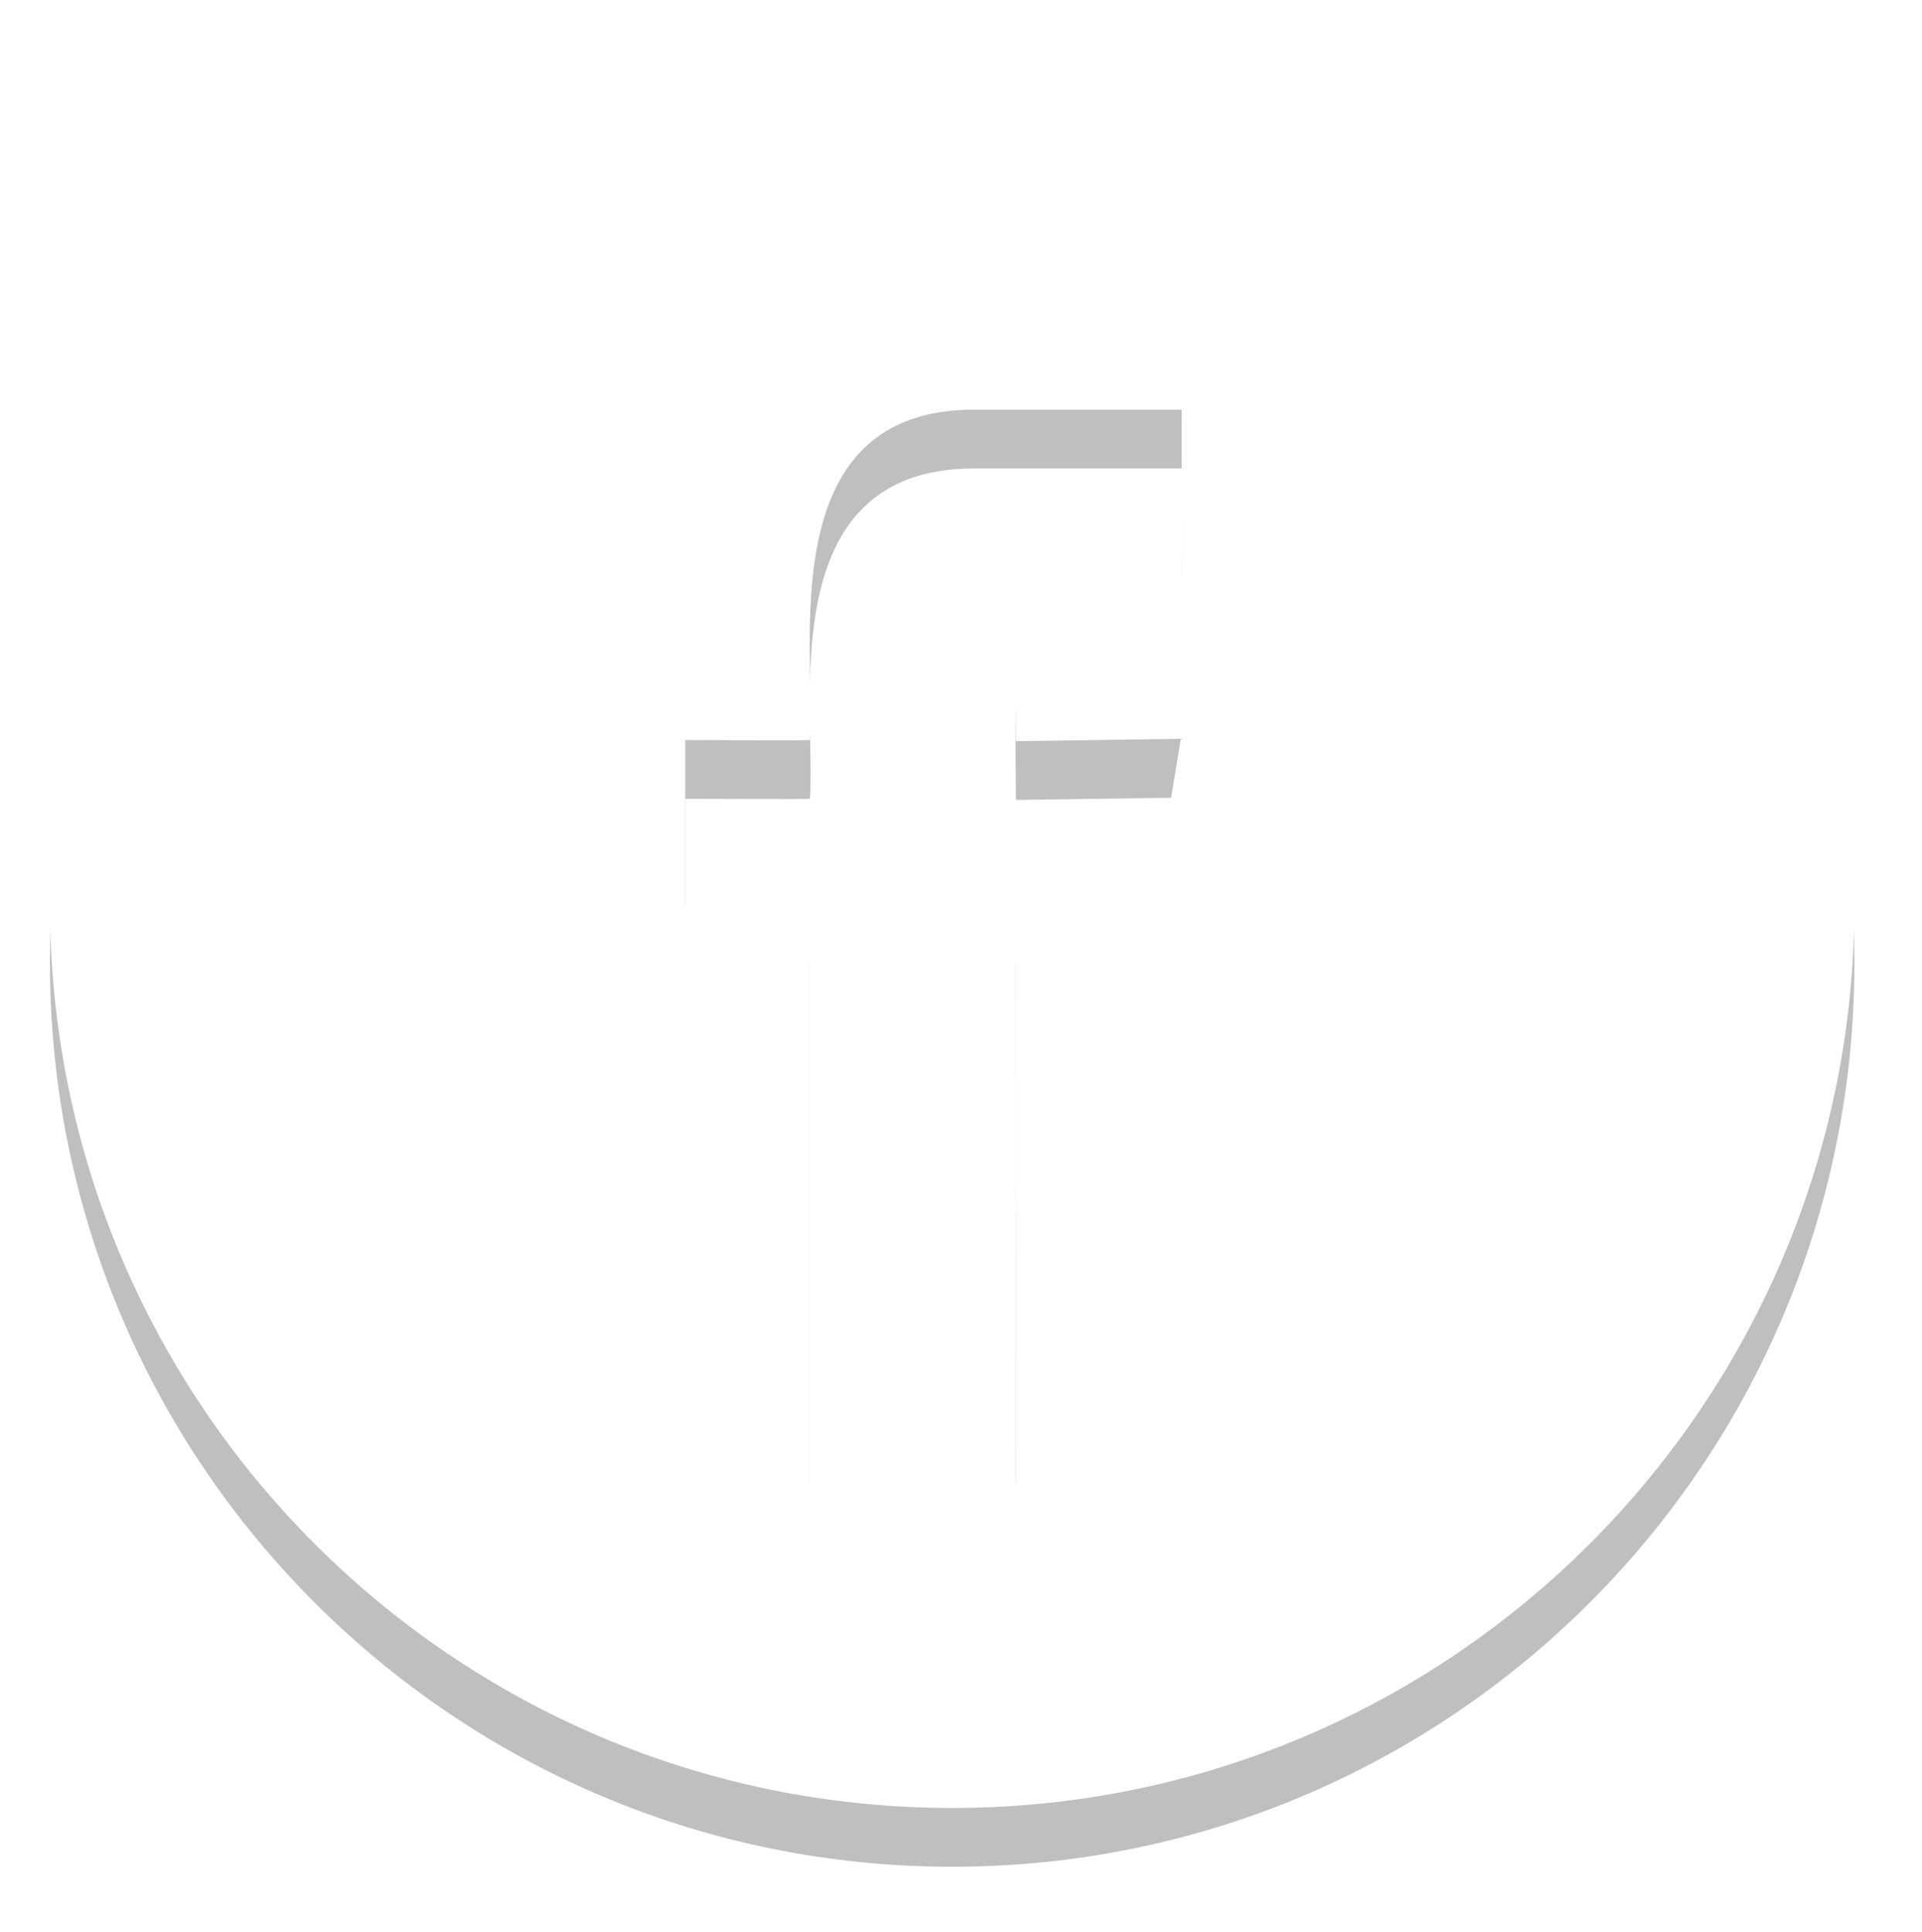 <svg id="SvgjsSvg1000" xmlns="http://www.w3.org/2000/svg" version="1.1" xmlns:xlink="http://www.w3.org/1999/xlink" xmlns:svgjs="http://svgjs.com/svgjs" width="32.7" height="32.87"><defs id="SvgjsDefs1001"><filter id="SvgjsFilter1008" width="200%" height="200%" x="-50%" y="-50%"><feGaussianBlur id="SvgjsFeGaussianBlur1009" stdDeviation="0.5 " result="SvgjsFeGaussianBlur1009Out" in="SourceGraphic"></feGaussianBlur></filter></defs><path id="SvgjsPath1007" d="M589.255 3566.97L585.721 3566.97C582.254 3566.97 583.044 3571.09 582.929 3572.59C582.929 3572.6 580.809 3572.59 580.809 3572.59L580.809 3575.38L582.922 3575.38L582.922 3585.22L586.434 3585.22L586.426 3575.38L588.779 3575.38L589.24 3572.57L586.434 3572.61C586.434 3570.61 586.28 3569.8 587.445 3569.8C587.549 3569.8 589.251 3569.79 589.251 3569.79ZM585.35 3560.02C593.828 3560.02 600.7 3566.9 600.7 3575.39C600.7 3583.88 593.828 3590.76 585.35 3590.76C576.872 3590.76 570 3583.88 570 3575.39C570 3566.9 576.872 3560.02 585.35 3560.02Z " fill="#000000" fill-opacity="0.25" filter="url(#SvgjsFilter1008)" transform="matrix(1,0,0,1,-569.15,-3559)"></path><path id="SvgjsPath1010" d="M589.255 3565.97L585.721 3565.97C582.254 3565.97 583.044 3570.09 582.929 3571.59C582.929 3571.6 580.809 3571.59 580.809 3571.59L580.809 3574.38L582.922 3574.38L582.922 3584.22L586.434 3584.22L586.426 3574.38L588.779 3574.38L589.24 3571.57L586.434 3571.61C586.434 3569.61 586.28 3568.8 587.445 3568.8C587.549 3568.8 589.251 3568.79 589.251 3568.79ZM585.35 3559.02C593.828 3559.02 600.7 3565.9 600.7 3574.39C600.7 3582.88 593.828 3589.76 585.35 3589.76C576.872 3589.76 570 3582.88 570 3574.39C570 3565.9 576.872 3559.02 585.35 3559.02Z " fill="#ffffff" transform="matrix(1,0,0,1,-569.15,-3559)"></path></svg>